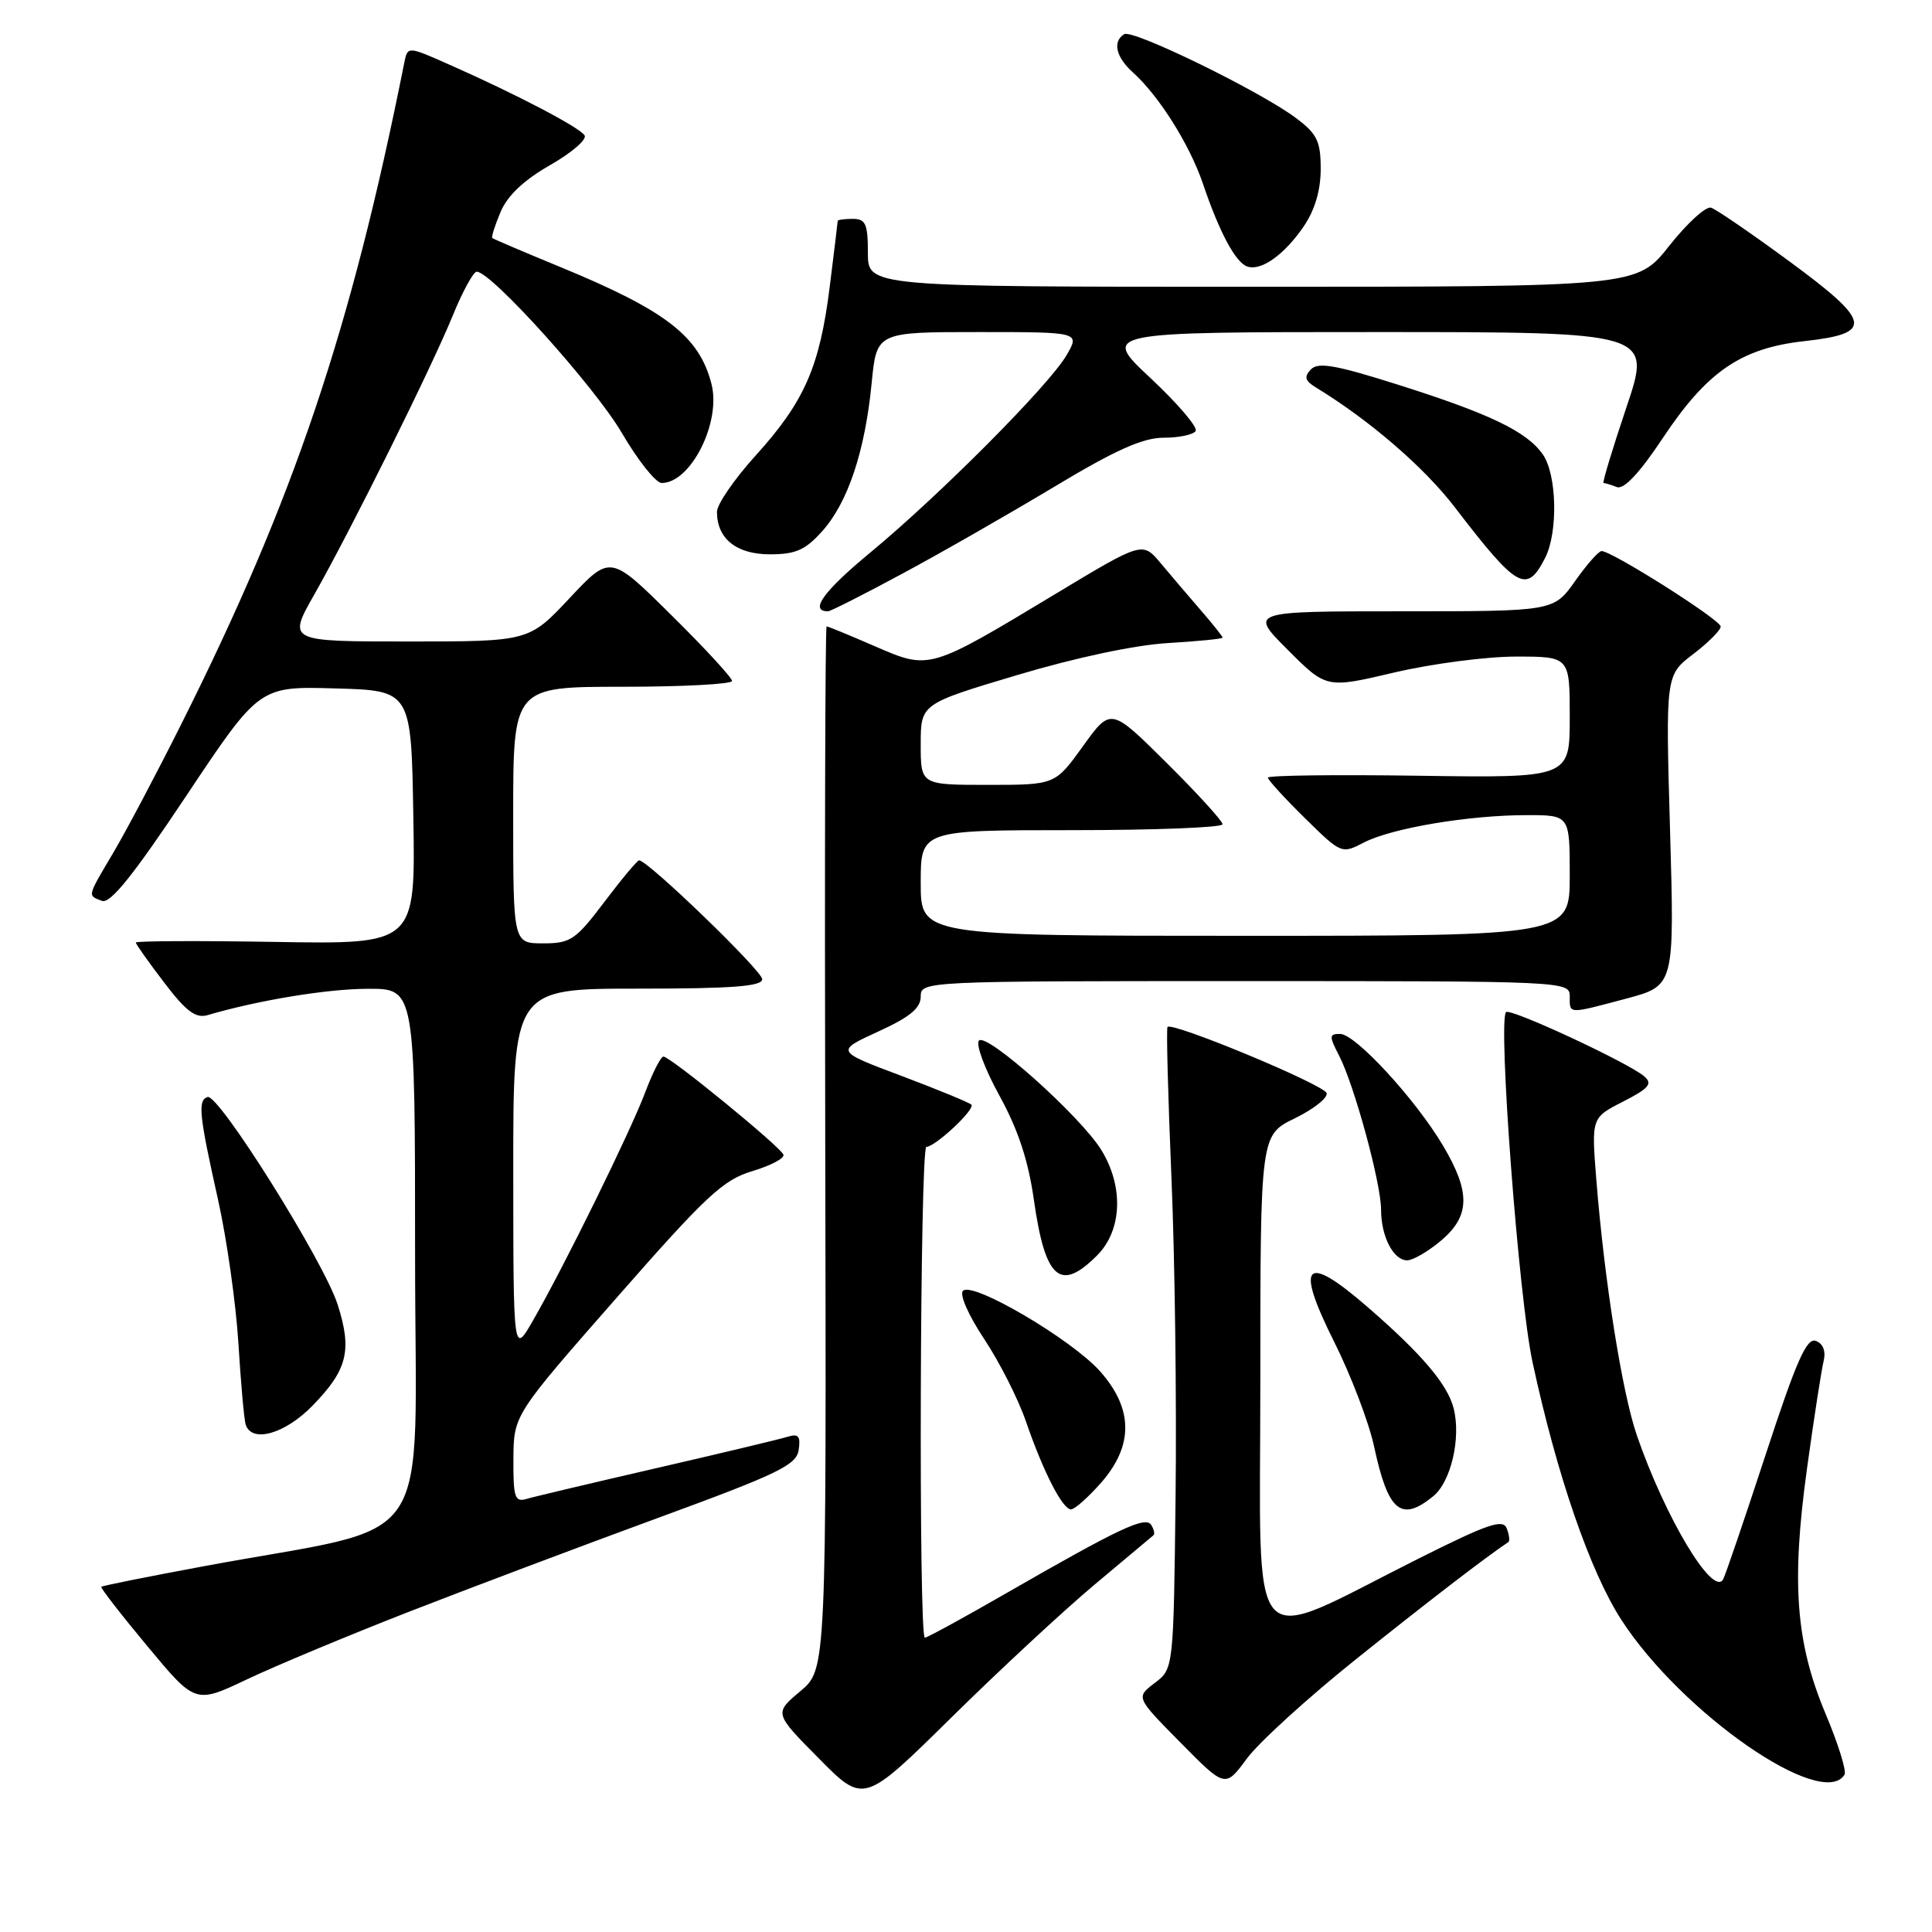 <?xml version="1.0" encoding="UTF-8" standalone="no"?>
<!DOCTYPE svg PUBLIC "-//W3C//DTD SVG 1.1//EN" "http://www.w3.org/Graphics/SVG/1.1/DTD/svg11.dtd" >
<svg xmlns="http://www.w3.org/2000/svg" xmlns:xlink="http://www.w3.org/1999/xlink" version="1.1" viewBox="0 0 256 256">
 <g >
 <path fill="currentColor"
d=" M 145.00 210.00 C 149.12 206.55 152.66 203.58 152.85 203.42 C 153.04 203.26 152.91 202.66 152.55 202.07 C 151.79 200.85 148.37 202.46 133.30 211.13 C 127.69 214.36 122.86 217.00 122.55 217.00 C 121.70 217.00 121.90 152.00 122.75 151.97 C 123.98 151.92 129.28 146.94 128.71 146.37 C 128.42 146.09 124.25 144.37 119.45 142.56 C 110.71 139.28 110.71 139.28 116.36 136.69 C 120.55 134.78 122.00 133.58 122.00 132.06 C 122.00 130.01 122.28 130.00 165.00 130.00 C 207.33 130.00 208.00 130.03 208.00 132.00 C 208.00 134.41 207.67 134.40 215.53 132.31 C 221.88 130.61 221.88 130.61 221.29 110.04 C 220.70 89.47 220.70 89.47 224.35 86.68 C 226.36 85.15 228.00 83.50 228.00 83.02 C 228.00 82.14 213.54 72.98 212.21 73.02 C 211.82 73.03 210.23 74.83 208.69 77.02 C 205.87 81.00 205.87 81.00 185.70 81.00 C 165.52 81.00 165.52 81.00 170.64 86.11 C 175.75 91.23 175.75 91.23 184.75 89.11 C 189.70 87.95 196.95 87.00 200.87 87.00 C 208.00 87.00 208.00 87.00 208.00 95.04 C 208.00 103.08 208.00 103.08 188.00 102.79 C 177.00 102.63 168.00 102.74 168.00 103.04 C 168.00 103.33 170.19 105.74 172.88 108.38 C 177.73 113.16 177.77 113.17 180.74 111.63 C 184.43 109.73 194.57 108.02 202.25 108.01 C 208.00 108.00 208.00 108.00 208.00 116.00 C 208.00 124.00 208.00 124.00 165.00 124.00 C 122.00 124.00 122.00 124.00 122.00 117.00 C 122.00 110.00 122.00 110.00 142.00 110.00 C 153.00 110.00 162.00 109.65 162.00 109.22 C 162.00 108.80 158.67 105.14 154.59 101.09 C 147.19 93.74 147.19 93.74 143.50 98.87 C 139.81 104.00 139.81 104.00 130.91 104.00 C 122.00 104.00 122.00 104.00 122.00 98.64 C 122.00 93.27 122.00 93.27 134.75 89.46 C 142.47 87.15 150.36 85.47 154.75 85.21 C 158.74 84.97 162.00 84.65 162.00 84.49 C 162.00 84.33 160.70 82.69 159.10 80.85 C 157.51 79.01 155.12 76.21 153.80 74.63 C 151.39 71.75 151.39 71.75 139.92 78.66 C 123.04 88.83 123.20 88.78 115.92 85.63 C 112.59 84.18 109.72 83.00 109.53 83.00 C 109.34 83.00 109.26 114.10 109.35 152.11 C 109.50 221.21 109.50 221.21 106.03 224.11 C 102.57 227.01 102.57 227.01 108.51 233.01 C 114.45 239.02 114.45 239.02 125.98 227.66 C 132.31 221.41 140.88 213.46 145.00 210.00 Z  M 179.78 219.77 C 189.26 212.18 196.98 206.25 199.87 204.33 C 200.08 204.20 199.98 203.38 199.65 202.52 C 199.15 201.23 197.14 201.92 187.97 206.52 C 164.83 218.12 167.00 220.53 167.00 183.18 C 167.00 150.40 167.00 150.40 171.58 148.18 C 174.09 146.95 175.98 145.45 175.78 144.84 C 175.40 143.70 155.24 135.33 154.70 136.08 C 154.53 136.31 154.77 145.28 155.22 156.00 C 155.68 166.72 155.92 185.76 155.77 198.31 C 155.50 221.12 155.50 221.12 153.00 223.01 C 150.50 224.91 150.50 224.91 156.43 230.91 C 162.35 236.91 162.35 236.91 165.21 233.03 C 166.78 230.89 173.34 224.92 179.78 219.77 Z  M 244.41 235.15 C 244.70 234.68 243.57 231.06 241.90 227.09 C 237.94 217.65 237.34 209.72 239.45 194.50 C 240.36 187.90 241.35 181.55 241.63 180.39 C 241.96 179.04 241.59 178.06 240.62 177.68 C 239.39 177.21 238.04 180.28 233.94 192.80 C 231.11 201.43 228.58 208.86 228.31 209.30 C 226.92 211.57 220.62 201.02 216.89 190.19 C 214.93 184.49 212.58 169.64 211.52 156.30 C 210.87 148.11 210.87 148.11 215.06 145.97 C 218.50 144.21 219.01 143.61 217.88 142.63 C 215.84 140.85 200.13 133.54 199.56 134.11 C 198.46 135.21 201.24 172.07 203.07 180.50 C 206.30 195.48 210.69 208.21 214.82 214.61 C 222.82 226.98 241.46 239.92 244.41 235.15 Z  M 54.00 213.64 C 61.98 210.53 76.83 204.93 87.00 201.20 C 103.14 195.29 105.54 194.13 105.83 192.12 C 106.10 190.28 105.80 189.93 104.33 190.39 C 103.32 190.70 95.53 192.57 87.00 194.53 C 78.47 196.50 70.71 198.33 69.75 198.62 C 68.22 199.07 68.00 198.40 68.03 193.32 C 68.07 187.50 68.07 187.50 81.67 172.00 C 93.55 158.45 95.82 156.33 99.69 155.18 C 102.13 154.45 103.98 153.47 103.81 153.00 C 103.43 151.96 88.81 140.00 87.91 140.00 C 87.56 140.00 86.47 142.14 85.49 144.75 C 83.54 149.93 74.75 167.82 70.61 175.00 C 68.02 179.50 68.02 179.50 68.01 155.25 C 68.00 131.00 68.00 131.00 84.50 131.00 C 97.03 131.00 101.00 130.70 101.00 129.75 C 101.00 128.64 85.84 114.00 84.69 114.00 C 84.44 114.00 82.37 116.48 80.09 119.50 C 76.28 124.54 75.61 125.00 71.97 125.00 C 68.00 125.00 68.00 125.00 68.00 108.00 C 68.00 91.00 68.00 91.00 82.50 91.00 C 90.47 91.00 97.00 90.65 97.00 90.23 C 97.00 89.80 93.37 85.86 88.93 81.48 C 80.87 73.50 80.87 73.50 75.48 79.25 C 70.09 85.00 70.09 85.00 54.10 85.00 C 38.11 85.00 38.11 85.00 41.66 78.75 C 46.56 70.11 57.19 48.70 60.02 41.75 C 61.31 38.59 62.73 36.00 63.17 36.00 C 65.10 36.00 78.84 51.28 82.38 57.34 C 84.52 61.00 86.90 64.00 87.68 64.00 C 91.53 64.00 95.57 55.97 94.28 50.90 C 92.67 44.57 88.29 41.17 74.29 35.40 C 69.45 33.41 65.38 31.67 65.23 31.54 C 65.09 31.41 65.58 29.85 66.33 28.08 C 67.23 25.93 69.42 23.86 72.87 21.89 C 75.73 20.26 77.80 18.48 77.46 17.94 C 76.81 16.88 68.40 12.48 59.53 8.56 C 54.01 6.11 54.01 6.11 53.57 8.31 C 46.50 43.75 38.91 66.25 24.02 95.95 C 20.82 102.35 16.80 109.95 15.10 112.84 C 11.49 118.95 11.57 118.62 13.51 119.37 C 14.61 119.79 17.67 115.98 24.69 105.44 C 34.36 90.93 34.36 90.93 44.43 91.22 C 54.50 91.50 54.50 91.50 54.77 108.31 C 55.05 125.12 55.05 125.12 36.52 124.81 C 26.33 124.64 18.00 124.68 18.00 124.89 C 18.00 125.11 19.69 127.49 21.75 130.19 C 24.65 134.01 25.94 134.97 27.50 134.51 C 34.20 132.54 43.34 131.03 48.75 131.02 C 55.00 131.00 55.00 131.00 55.00 166.43 C 55.00 206.54 58.28 201.72 27.08 207.52 C 19.69 208.89 13.55 210.12 13.42 210.26 C 13.29 210.39 16.04 213.94 19.53 218.13 C 25.88 225.77 25.88 225.77 32.69 222.54 C 36.43 220.76 46.02 216.76 54.00 213.64 Z  M 145.90 196.47 C 150.22 191.54 150.17 186.65 145.75 181.69 C 141.97 177.46 128.92 169.79 127.61 171.03 C 127.10 171.51 128.31 174.26 130.42 177.44 C 132.45 180.50 134.93 185.40 135.94 188.34 C 138.25 195.05 140.79 200.00 141.92 200.00 C 142.40 200.00 144.19 198.41 145.90 196.47 Z  M 189.92 198.25 C 192.26 196.34 193.61 190.55 192.62 186.63 C 191.82 183.44 188.39 179.41 181.17 173.15 C 172.88 165.97 171.56 167.38 176.80 177.83 C 179.02 182.27 181.40 188.51 182.08 191.70 C 183.93 200.30 185.65 201.74 189.92 198.25 Z  M 41.42 186.25 C 46.04 181.51 46.68 178.93 44.74 172.86 C 42.90 167.12 28.95 144.86 27.50 145.36 C 26.18 145.81 26.37 147.68 28.90 159.00 C 30.06 164.22 31.27 172.78 31.59 178.00 C 31.91 183.22 32.34 188.06 32.55 188.75 C 33.33 191.26 37.76 190.02 41.42 186.25 Z  M 145.36 166.36 C 148.69 163.04 148.92 157.23 145.93 152.38 C 143.15 147.89 130.78 136.82 129.72 137.88 C 129.26 138.34 130.47 141.61 132.41 145.14 C 134.89 149.64 136.26 153.78 136.99 158.96 C 138.49 169.51 140.47 171.26 145.36 166.36 Z  M 190.92 164.41 C 194.80 161.15 194.88 158.01 191.24 151.86 C 187.60 145.69 179.60 137.00 177.57 137.00 C 176.11 137.00 176.09 137.28 177.44 139.88 C 179.45 143.78 183.00 156.79 183.00 160.30 C 183.00 163.84 184.63 167.00 186.46 167.00 C 187.22 167.00 189.23 165.83 190.92 164.41 Z  M 119.59 76.00 C 124.69 73.26 133.73 68.08 139.68 64.51 C 147.79 59.63 151.43 58.00 154.19 58.00 C 156.22 58.00 158.13 57.60 158.43 57.11 C 158.74 56.62 156.05 53.47 152.46 50.11 C 145.93 44.00 145.93 44.00 182.40 44.00 C 218.87 44.00 218.87 44.00 215.50 54.00 C 213.65 59.50 212.29 64.00 212.48 64.00 C 212.68 64.00 213.47 64.24 214.24 64.54 C 215.17 64.90 217.25 62.68 220.32 58.06 C 226.21 49.20 230.70 46.13 239.11 45.20 C 248.32 44.18 248.02 42.65 237.03 34.58 C 232.05 30.92 227.41 27.74 226.73 27.52 C 226.06 27.29 223.57 29.56 221.20 32.55 C 216.91 38.00 216.91 38.00 165.95 38.00 C 115.00 38.00 115.00 38.00 115.00 33.50 C 115.00 29.67 114.70 29.00 113.00 29.00 C 111.90 29.00 111.00 29.12 111.00 29.28 C 111.00 29.43 110.52 33.36 109.94 38.02 C 108.61 48.63 106.59 53.22 100.12 60.37 C 97.30 63.48 95.00 66.83 95.00 67.82 C 95.00 71.38 97.58 73.45 102.01 73.45 C 105.44 73.45 106.71 72.89 108.98 70.35 C 112.36 66.56 114.63 59.75 115.50 50.75 C 116.16 44.00 116.16 44.00 129.64 44.00 C 143.11 44.00 143.11 44.00 141.31 47.09 C 138.96 51.09 124.55 65.58 115.29 73.24 C 109.10 78.36 107.20 81.00 109.72 81.00 C 110.05 81.00 114.49 78.75 119.59 76.00 Z  M 204.74 73.92 C 206.47 70.52 206.30 62.88 204.43 60.21 C 202.31 57.18 197.43 54.83 185.20 50.96 C 176.98 48.36 174.66 47.95 173.70 48.95 C 172.76 49.94 172.91 50.46 174.38 51.35 C 181.49 55.69 188.68 61.89 192.75 67.19 C 201.07 78.04 202.29 78.72 204.74 73.92 Z  M 172.75 30.00 C 174.22 27.84 175.00 25.22 175.00 22.40 C 175.00 18.72 174.53 17.75 171.75 15.66 C 167.03 12.11 150.08 3.83 148.96 4.53 C 147.39 5.50 147.86 7.57 150.12 9.60 C 153.57 12.70 157.64 19.17 159.39 24.33 C 161.57 30.76 163.68 34.71 165.23 35.30 C 167.06 35.98 170.15 33.80 172.75 30.00 Z "/>
</g>
</svg>
